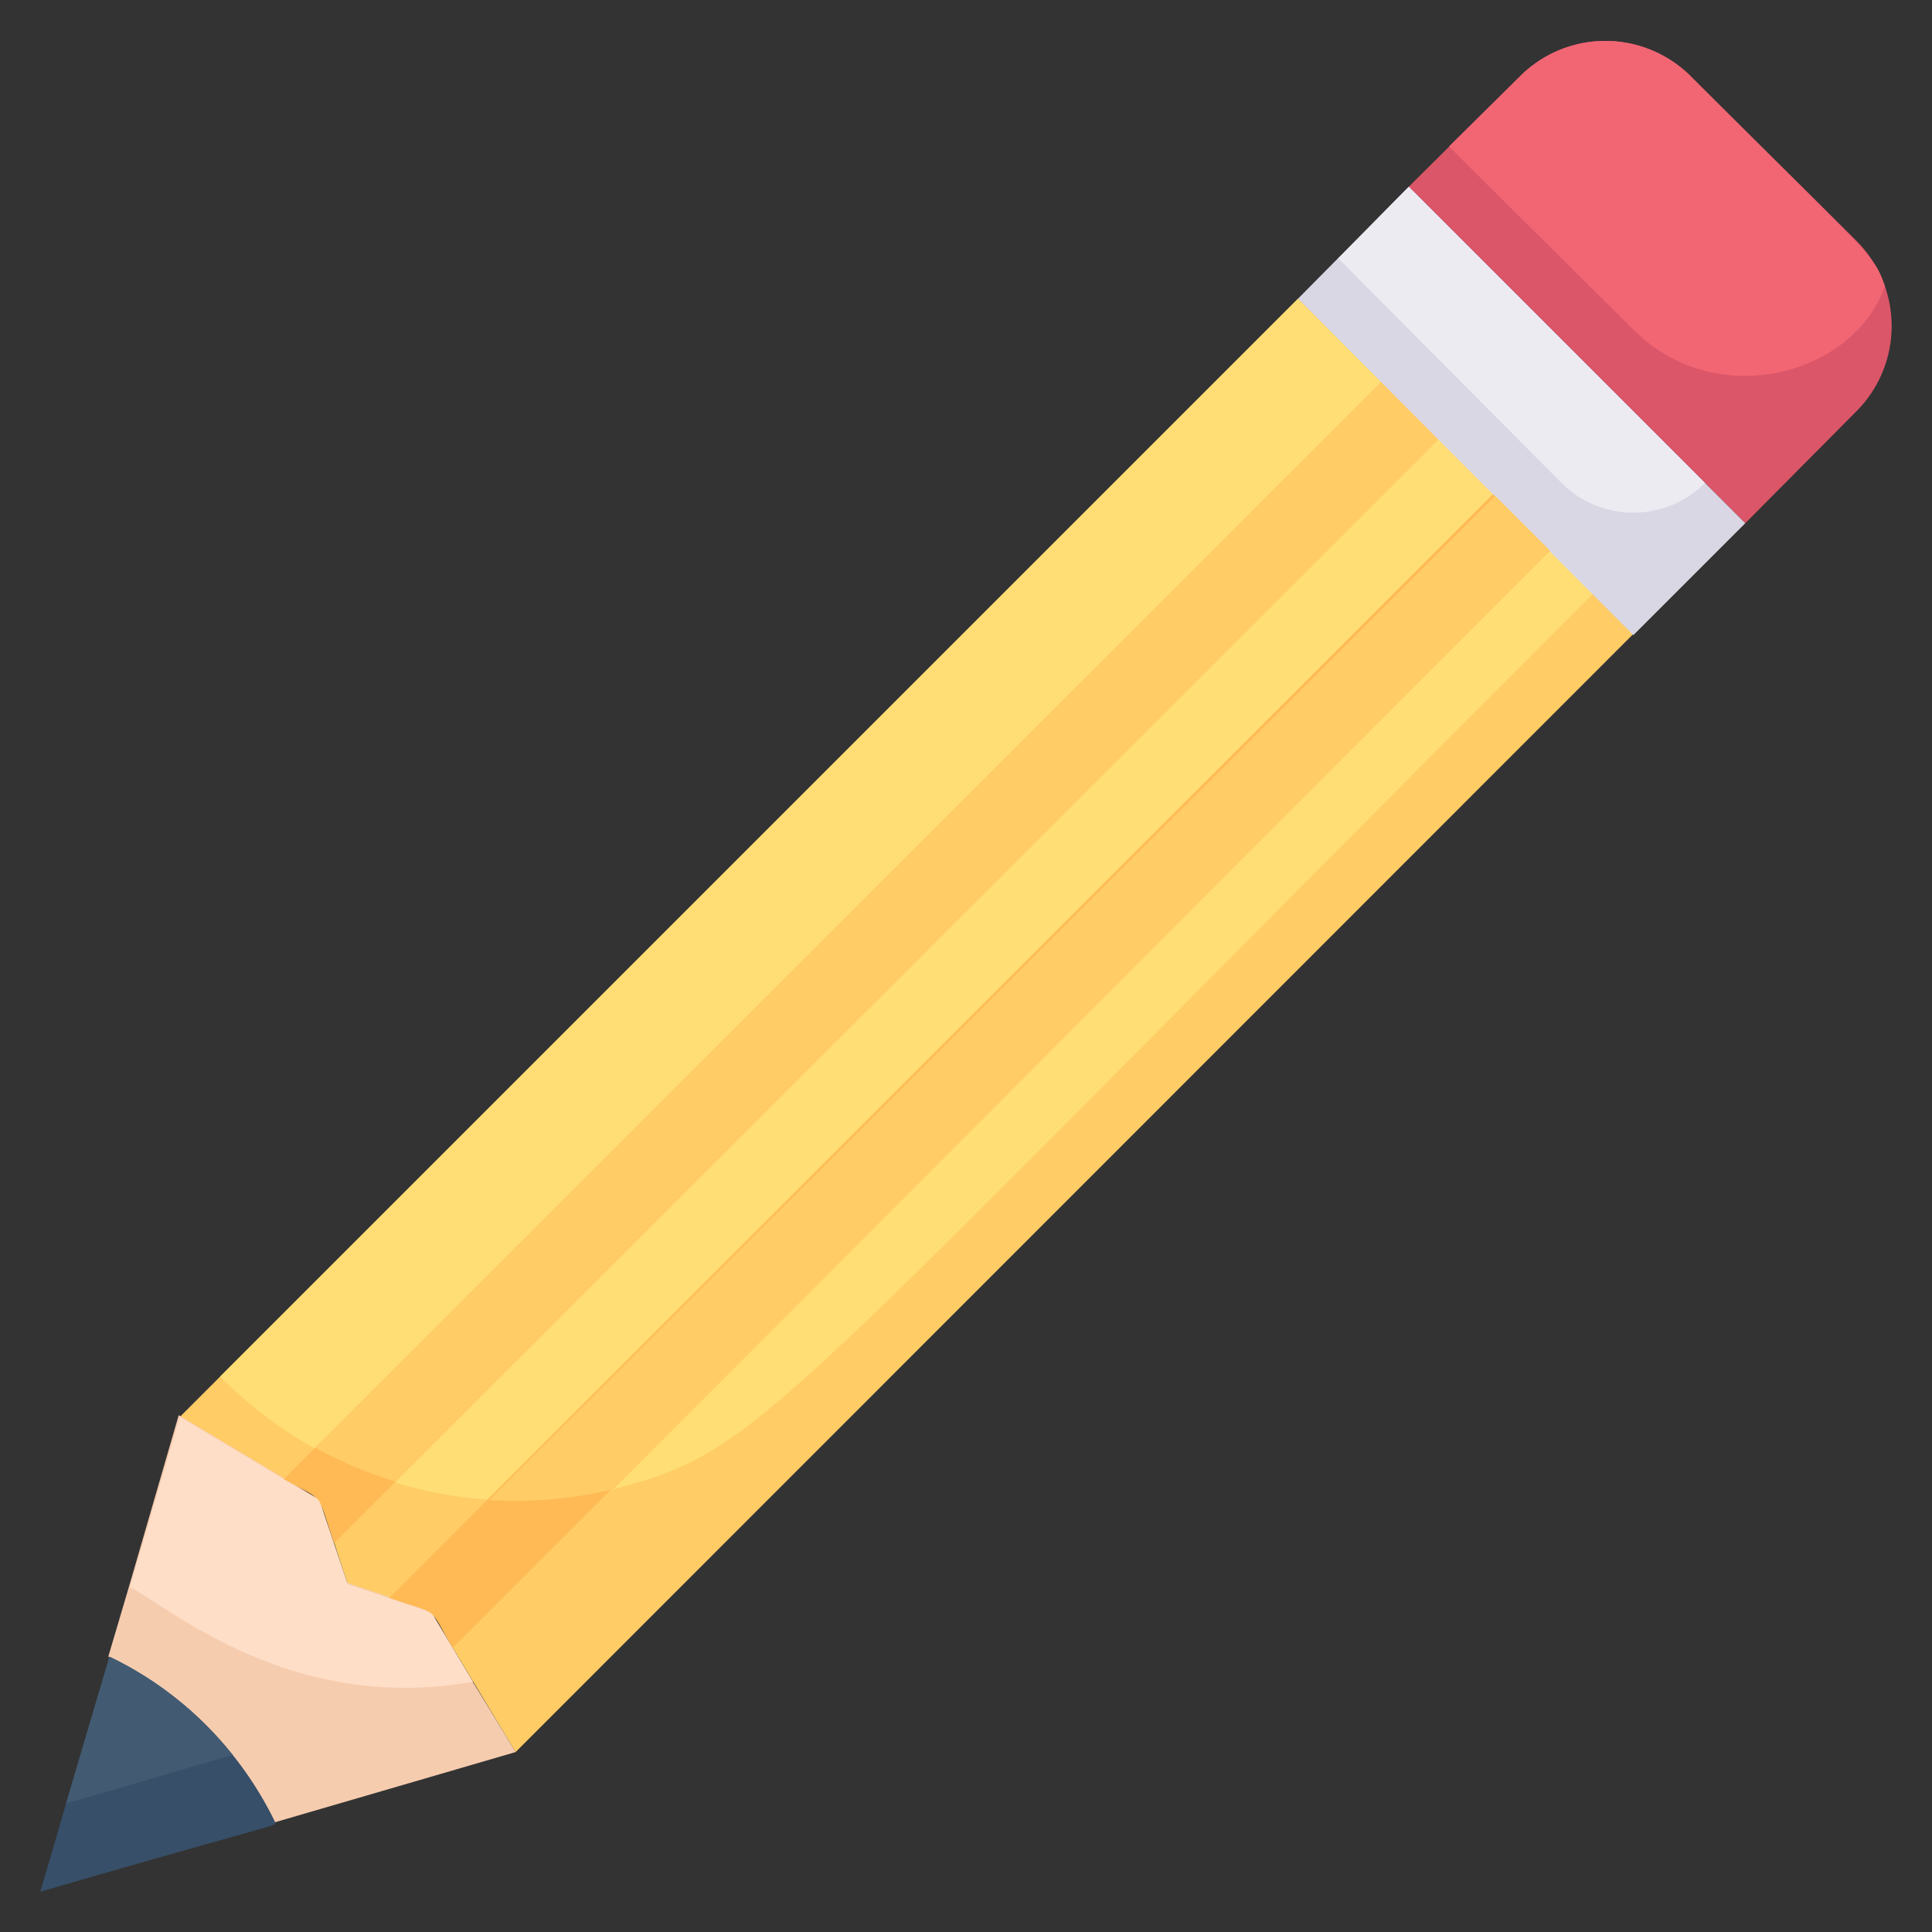 <svg height="512" viewBox="0 0 48 48" width="512" xmlns="http://www.w3.org/2000/svg"><rect x="0" y="0" width="48" height="48" fill="#333333" stroke="none"/><g id="pencil"><path d="m40.58 15.75-27.77 27.78-1.56-2.59c-.65-1.08-.07-.74-2.61-1.58-.85-2.54-.49-2-1.59-2.61l-2.58-1.55 27.78-27.78z" fill="#fc6"/><path d="m39.58 14.75c-20.77 20.77-20.58 21.25-24.34 22.25a10.35 10.35 0 0 1 -9.77-2.8l26.78-26.78z" fill="#ffde76"/><path d="m12.81 43.53-6 1.75a8.76 8.76 0 0 0 -4.12-4.12c.68-2.3.28-.93 1.75-6l3.47 2.08.7 2.08 2.08.7c1.31 2.21.85 1.41 2.12 3.51z" fill="#f6ccaf"/><path d="m11.75 41.78c-4.49.81-7.52-1.83-8.52-2.35l1.24-4.23 3.47 2.08.7 2.08 2.08.7z" fill="#ffdec7"/><path d="m6.84 45.28c0 .1.09 0-5.84 1.72.81-2.76.42-1.45 1.72-5.84a8.85 8.85 0 0 1 4.12 4.12z" fill="#374f68"/><path d="m5.78 43.6-4.14 1.21 1.08-3.65a8.67 8.67 0 0 1 3.06 2.44z" fill="#425b72"/><path d="m38.51 13.68-27.26 27.26c-.64-1.07-.26-.79-1.58-1.24l27.43-27.43z" fill="#ffba55"/><path d="m35.74 10.91-27.44 27.43c-.45-1.33-.17-1-1.25-1.59l27.27-27.26z" fill="#ffba55"/><path d="m35.74 10.91-25.91 25.9a10.59 10.59 0 0 1 -2-.84l26.49-26.48z" fill="#fc6"/><path d="m46.14 10.2-2.78 2.8-8.36-8.36 2.8-2.78a3 3 0 0 1 4.17 0l4.17 4.14a3 3 0 0 1 0 4.2z" fill="#db5669"/><path d="m46.83 7.11c-.77 2.2-4.18 3.15-6.25 1.08l-4.58-4.55 1.8-1.78a3 3 0 0 1 4.17 0c4.61 4.61 4.58 4.45 4.86 5.25z" fill="#f26674"/><path d="m43.36 13-2.78 2.78-8.33-8.36 2.75-2.78z" fill="#dad7e5"/><path d="m42.36 12a2.52 2.52 0 0 1 -3.56 0l-5.55-5.58 1.75-1.78z" fill="#edebf2"/><path d="m38.51 13.68-23.27 23.32a10.69 10.69 0 0 1 -3.09.27l25-24.95z" fill="#fc6"/></g></svg>
